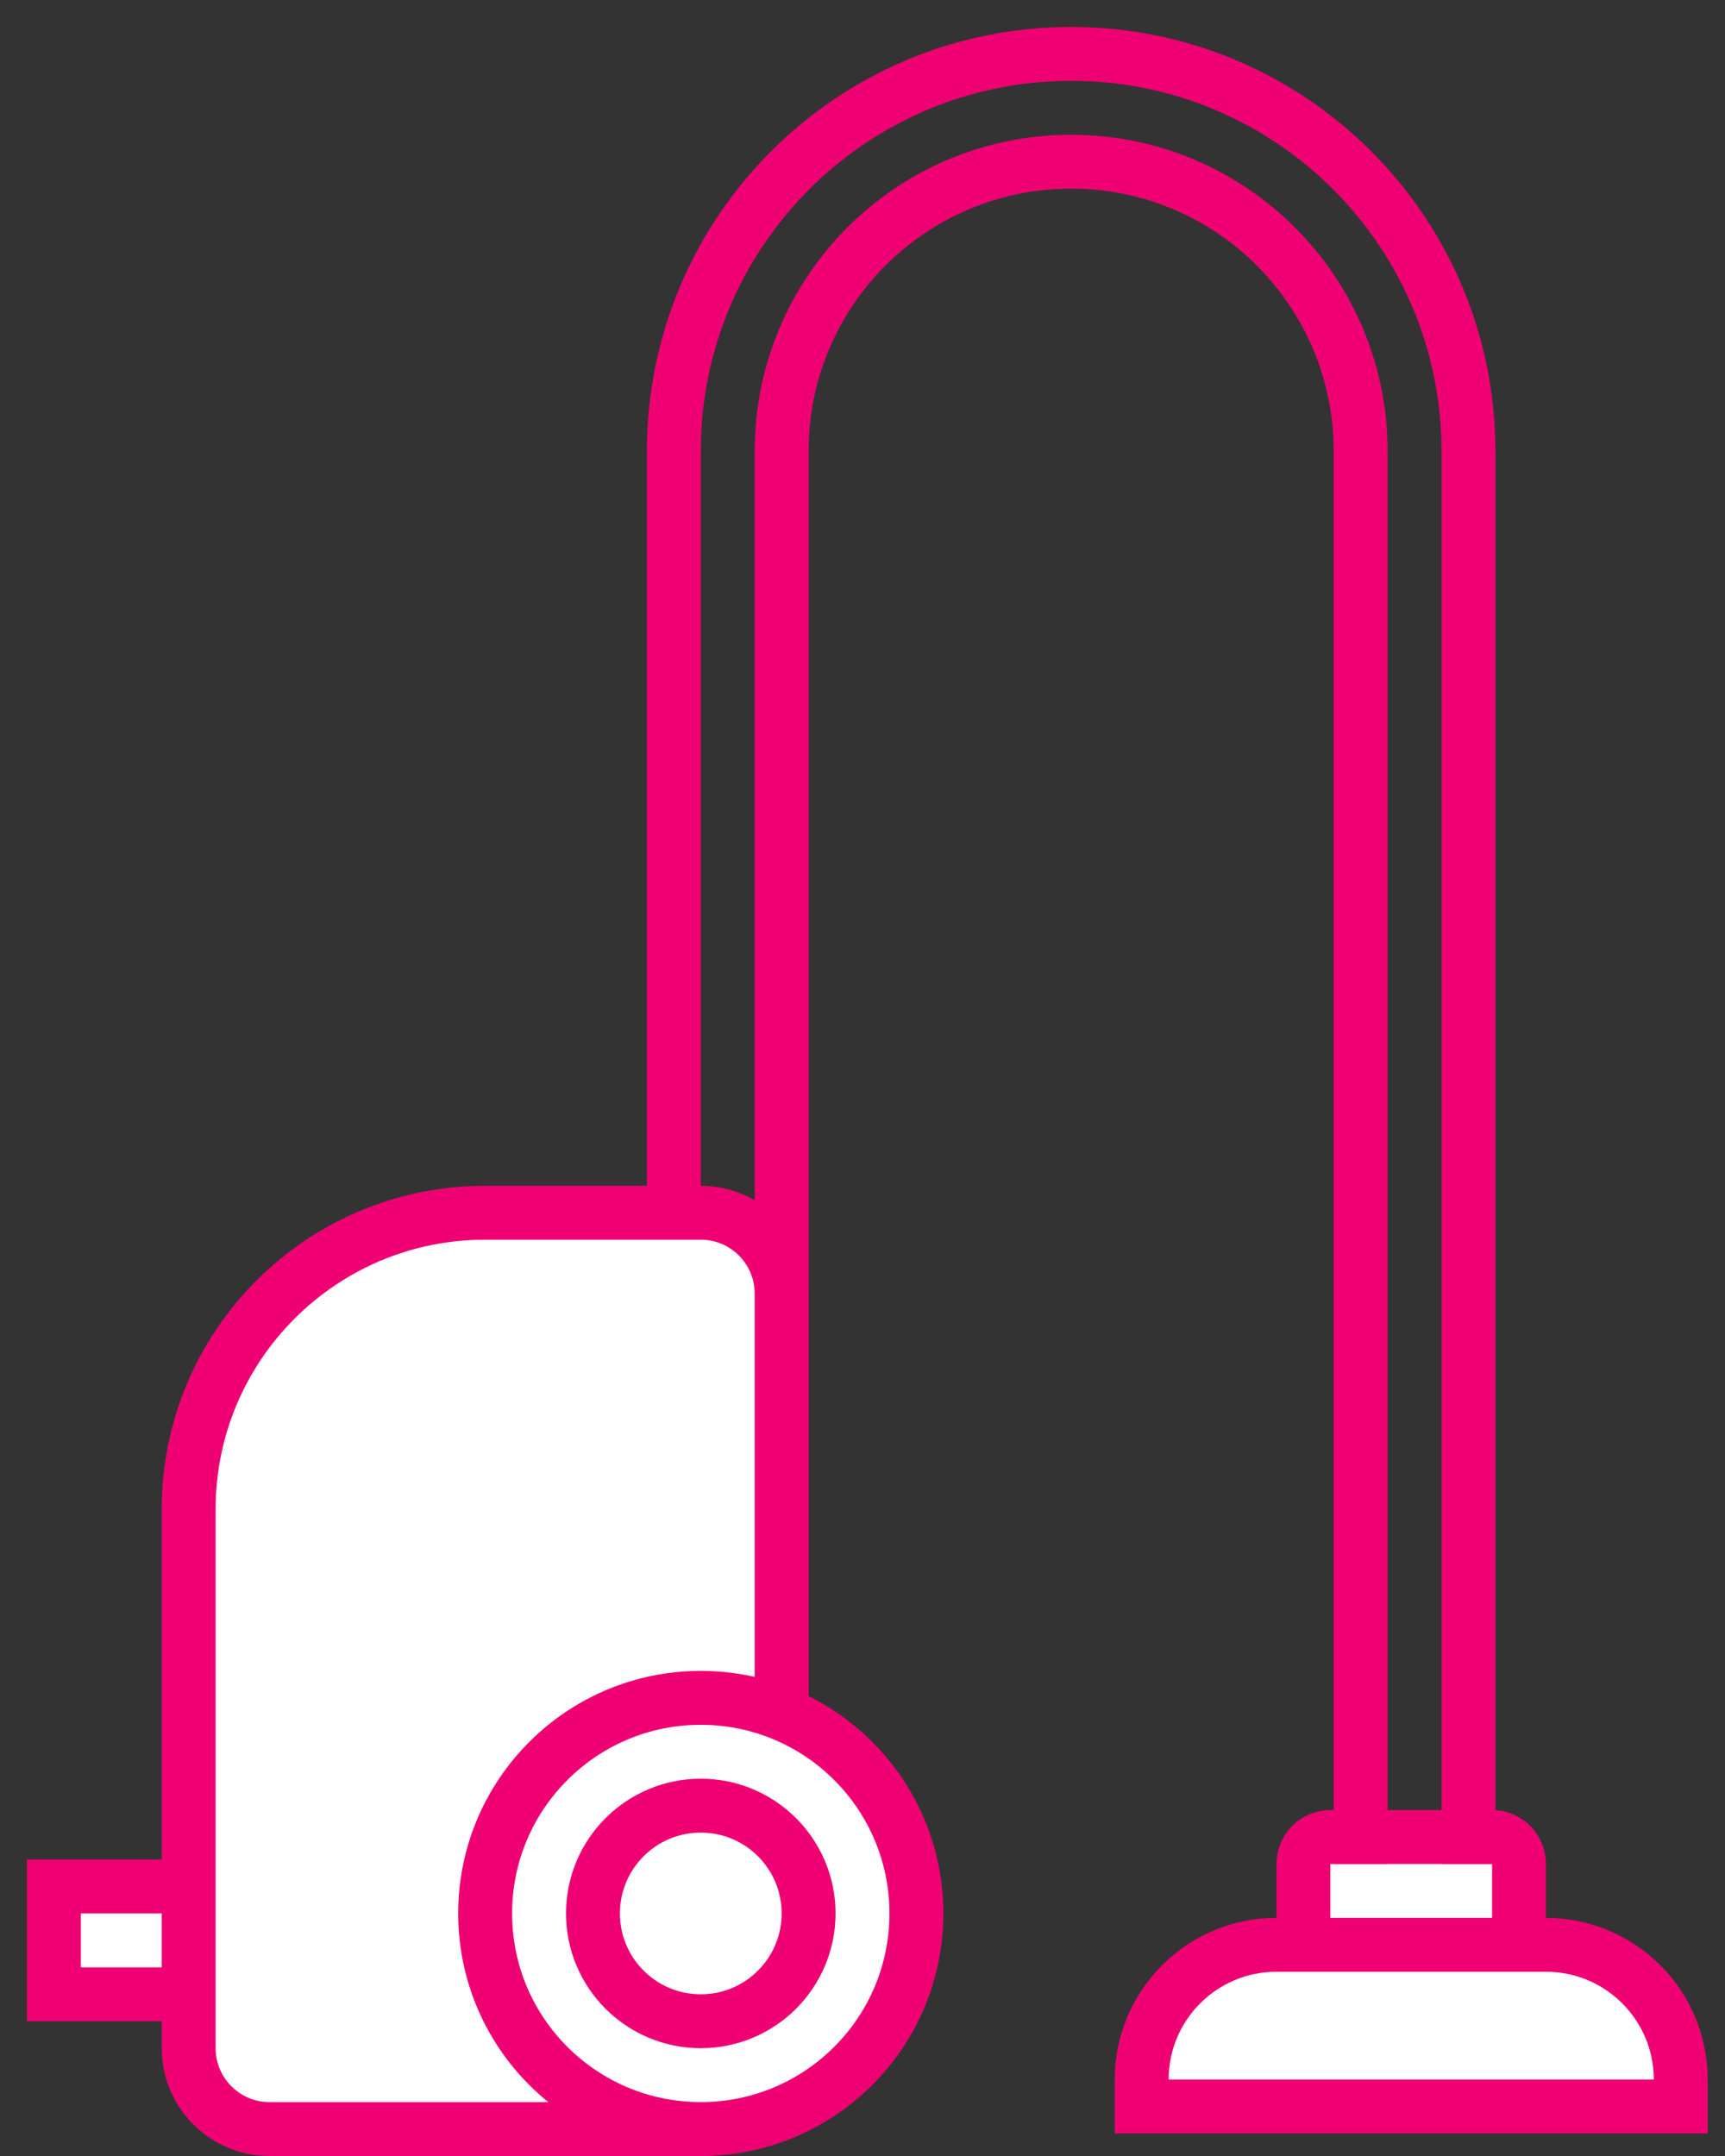 <?xml version="1.0" encoding="UTF-8"?>
<svg width="32px" height="40px" viewBox="0 0 32 40" version="1.1" xmlns="http://www.w3.org/2000/svg" xmlns:xlink="http://www.w3.org/1999/xlink">
    <rect x="0" y="0" width="32" height="40" fill="#333333" stroke="none"/>
    <!-- Generator: sketchtool 54.1 (76490) - https://sketchapp.com -->
    <title>B9E72740-6292-45DB-BEE9-EBF049BEEC06</title>
    <desc>Created with sketchtool.</desc>
    <g id="Main-UI" stroke="none" stroke-width="1" fill="none" fill-rule="evenodd">
        <g id="Product-page" transform="translate(-176, -1875)" stroke="#EF0073">
            <g id="Group-90" transform="translate(177, 1876)">
                <rect id="Rectangle" fill="#FFFFFF" x="0" y="34" width="3" height="2"></rect>
                <path d="M20.179,38.082 L30.179,38.082 L30.179,37.582 C30.179,36.201 29.06,35.082 27.679,35.082 L22.679,35.082 C21.298,35.082 20.179,36.201 20.179,37.582 L20.179,38.082 Z" id="Rectangle" fill="#FFFFFF"></path>
                <path d="M23.179,35.082 L27.179,35.082 L27.179,33.582 C27.179,33.306 26.955,33.082 26.679,33.082 L23.679,33.082 C23.403,33.082 23.179,33.306 23.179,33.582 L23.179,35.082 Z" id="Rectangle" fill="#FFFFFF"></path>
                <path d="M24.241,33.582 L24.241,7.37 C24.241,4.404 21.836,2 18.87,2 L18.87,2 C15.904,2 13.5,4.404 13.5,7.37 L13.5,33.582" id="Path-22"></path>
                <path d="M26.241,33.582 L26.241,7.37 C26.241,3.3 22.941,-7.18020284e-14 18.87,-7.10542736e-14 L18.87,-7.10542736e-14 C14.8,-7.03065188e-14 11.5,3.3 11.5,7.37 L11.5,33.582" id="Path-22-Copy"></path>
                <path d="M8,21.5 C4.962,21.5 2.5,23.962 2.5,27 L2.5,37 C2.5,37.828 3.172,38.5 4,38.5 L12,38.5 C12.828,38.5 13.5,37.828 13.5,37 L13.5,23 C13.5,22.172 12.828,21.5 12,21.5 L8,21.5 Z" id="Rectangle" fill="#FFFFFF"></path>
                <g id="Group-73" transform="translate(8, 30.5)" fill="#FFFFFF">
                    <circle id="Oval" cx="4" cy="4" r="4"></circle>
                    <circle id="Oval-Copy-15" cx="4" cy="4" r="2"></circle>
                </g>
            </g>
        </g>
    </g>
</svg>